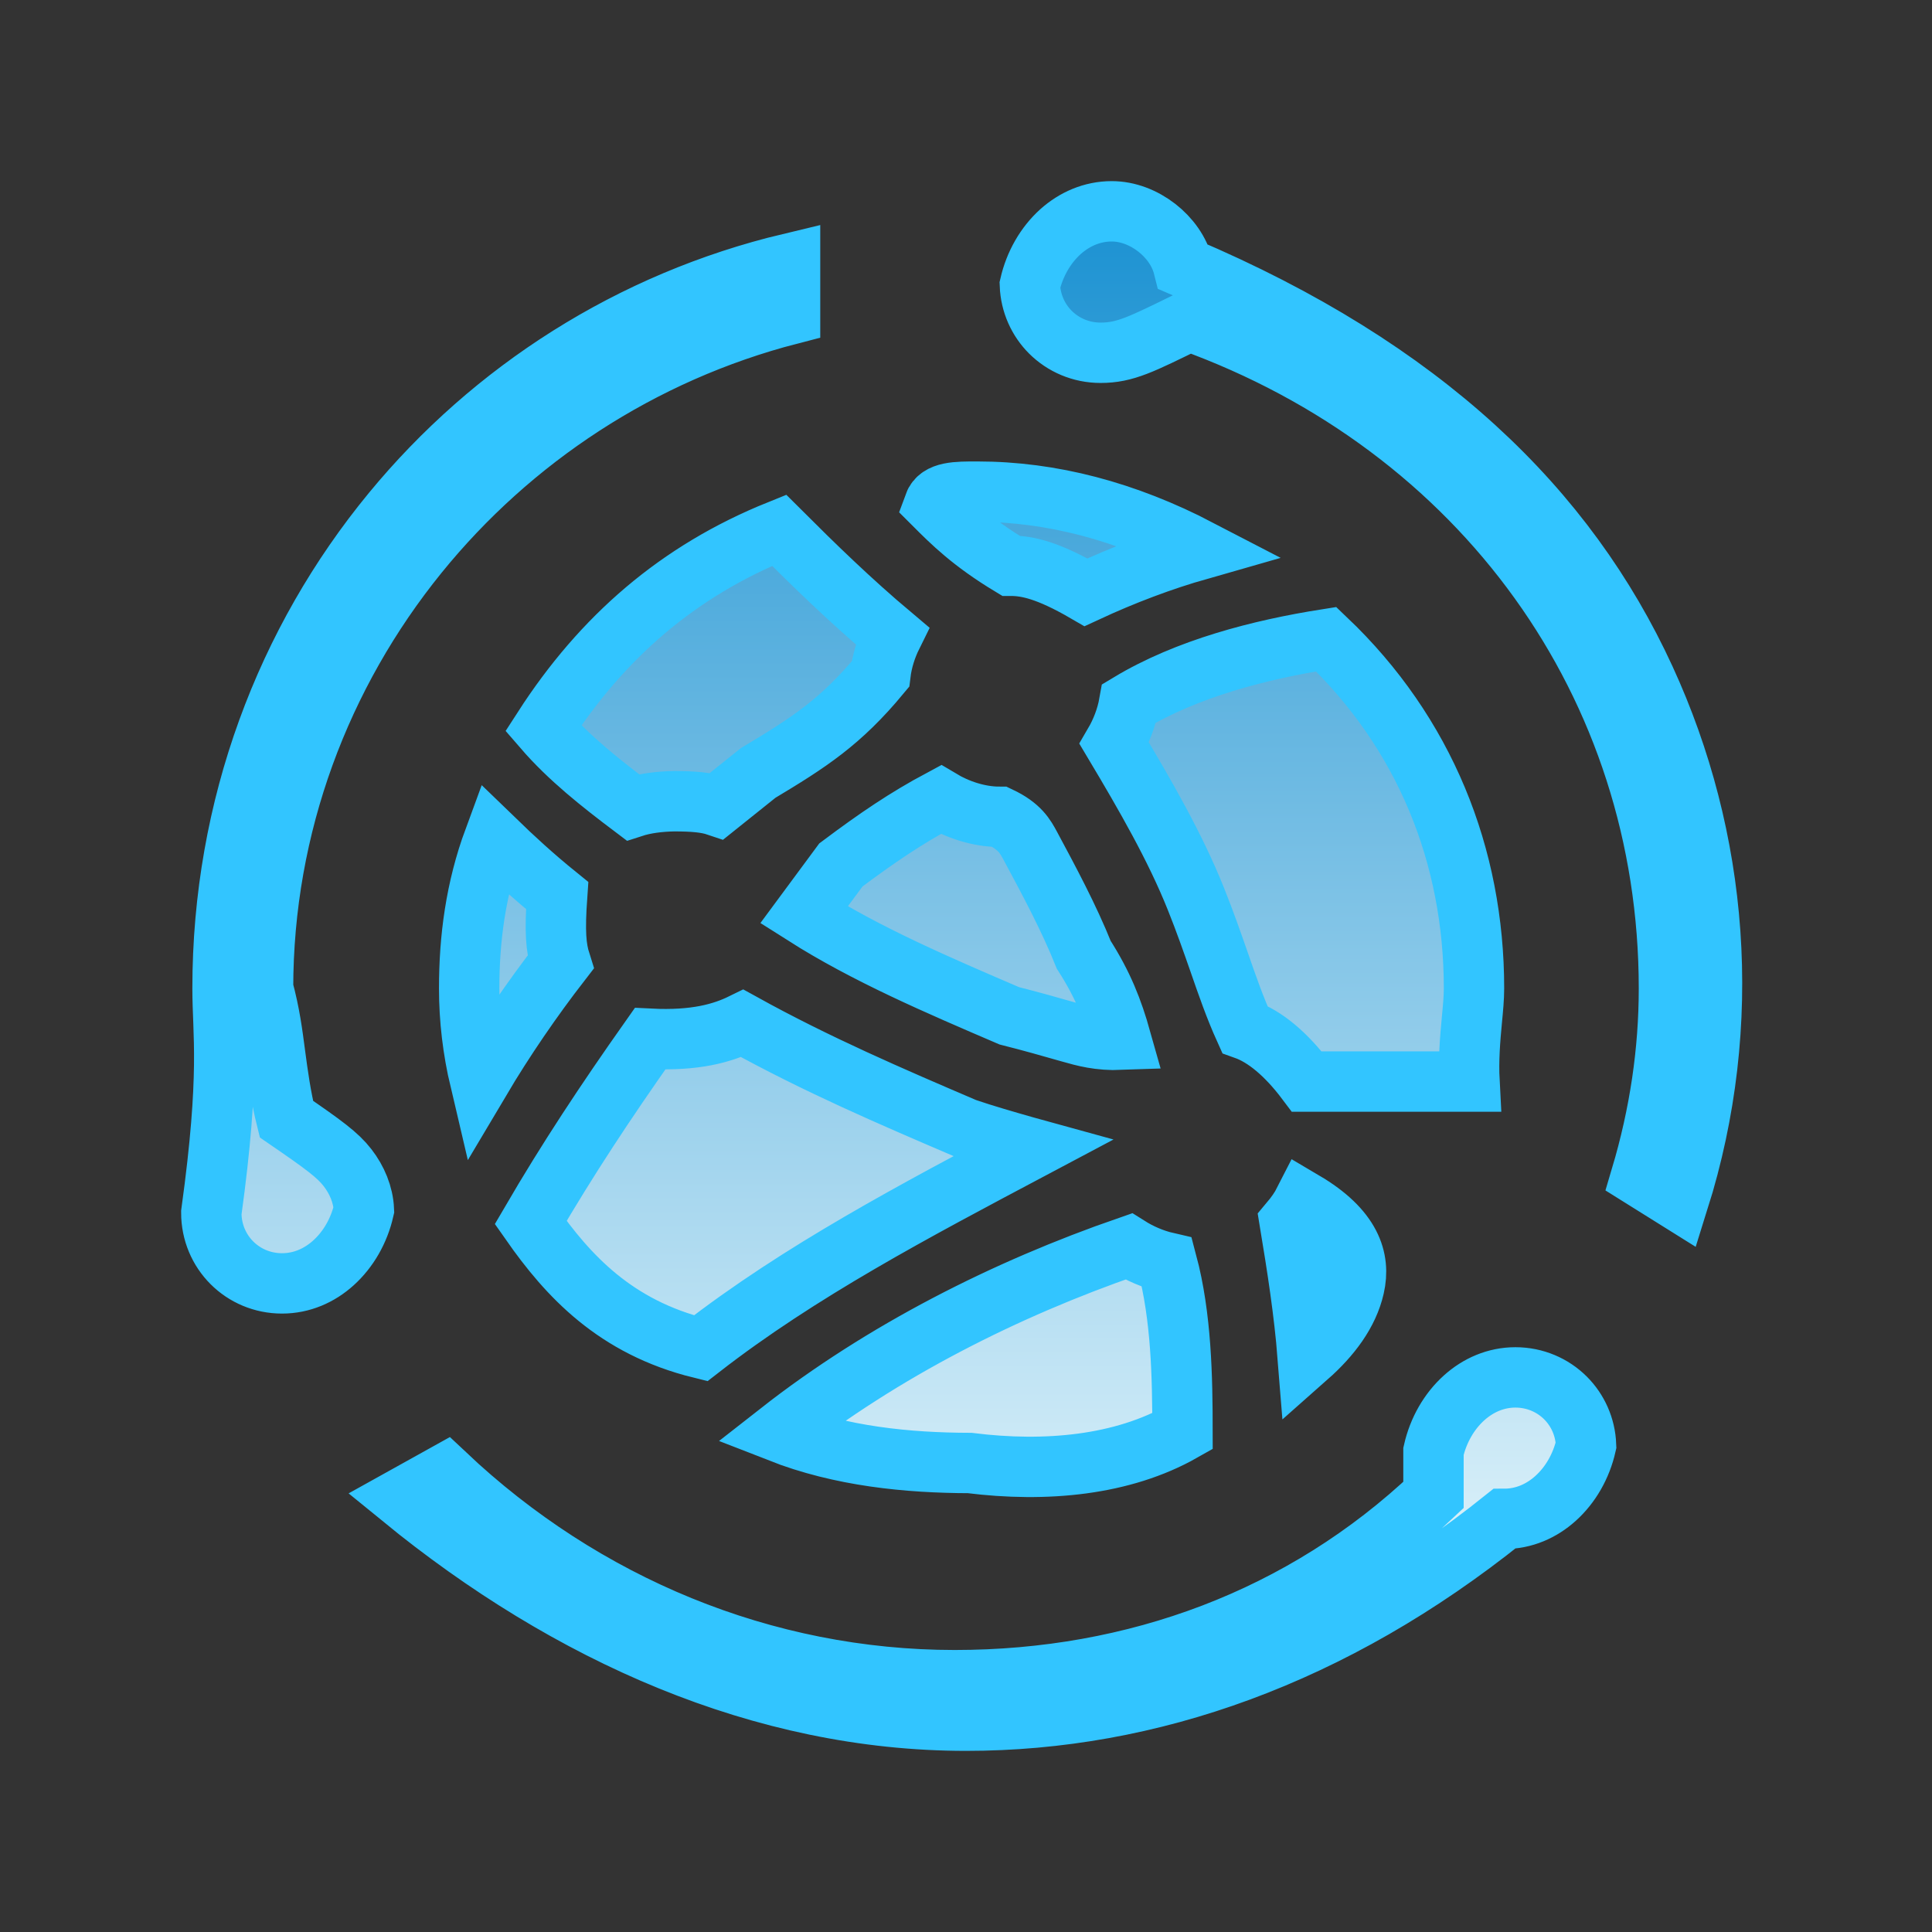 <?xml version="1.0" encoding="UTF-8"?>
<svg width="32px" height="32px" viewBox="0 0 32 32" version="1.1" xmlns="http://www.w3.org/2000/svg" xmlns:xlink="http://www.w3.org/1999/xlink">
    <rect x="0" y="0" width="32" height="32" fill="#333333" stroke="none"/>
    <!-- Generator: Sketch 63.1 (92452) - https://sketch.com -->
    <title>智能建造</title>
    <desc>Created with Sketch.</desc>
    <defs>
        <linearGradient x1="50%" y1="0%" x2="50%" y2="100%" id="linearGradient-1">
            <stop stop-color="#1C92D2" offset="0%"></stop>
            <stop stop-color="#F2FCFE" offset="100%"></stop>
        </linearGradient>
    </defs>
    <g id="智能建造" stroke="none" stroke-width="1" fill="none" fill-rule="evenodd">
        <path d="M25.1,22.814 C24.774,22.814 24.481,22.945 24.25,23.153 C24.001,23.377 23.822,23.69 23.743,24.038 L23.743,24.761 C21.584,26.803 18.802,27.829 15.814,27.829 C12.651,27.829 9.665,26.579 7.375,24.417 L6.661,24.814 C9.418,27.066 12.627,28.5 16,28.5 C19.042,28.5 22.084,27.425 24.914,25.157 C25.241,25.157 25.533,25.027 25.764,24.819 C26.013,24.595 26.191,24.284 26.27,23.937 C26.258,23.631 26.131,23.356 25.93,23.155 C25.719,22.944 25.425,22.814 25.1,22.814 Z M12.907,23.721 C13.933,24.123 15.035,24.229 16.062,24.232 C17.324,24.39 18.592,24.271 19.586,23.707 C19.585,22.809 19.568,21.811 19.328,20.911 C19.093,20.857 18.873,20.758 18.694,20.645 C16.653,21.351 14.624,22.376 12.907,23.721 Z M17.097,19.022 C17.057,19.011 17.017,18.999 16.977,18.988 C16.645,18.893 16.312,18.798 15.989,18.688 C14.758,18.161 13.527,17.632 12.296,16.951 C11.968,17.112 11.515,17.243 10.767,17.205 C10.028,18.253 9.404,19.196 8.79,20.249 C9.408,21.132 10.191,21.983 11.605,22.332 C13.247,21.056 15.156,20.052 17.097,19.022 Z M21.597,19.901 C21.539,20.015 21.458,20.13 21.362,20.244 C21.485,20.987 21.601,21.729 21.66,22.472 C22.04,22.136 22.333,21.749 22.431,21.315 C22.536,20.855 22.38,20.363 21.597,19.901 Z M13.086,4.361 C10.454,4.99 8.159,6.462 6.496,8.482 C4.738,10.617 3.686,13.363 3.686,16.371 C3.686,17.134 3.82,17.766 3.5,20.086 C3.5,20.411 3.629,20.704 3.841,20.916 C4.053,21.128 4.346,21.257 4.671,21.257 C4.998,21.257 5.29,21.127 5.521,20.919 C5.77,20.695 5.948,20.384 6.027,20.038 C6.016,19.788 5.913,19.542 5.756,19.34 C5.593,19.13 5.368,18.964 4.744,18.536 C4.652,18.168 4.602,17.801 4.556,17.454 C4.511,17.116 4.472,16.798 4.357,16.371 C4.357,13.669 5.316,11.159 6.924,9.174 C8.47,7.267 10.615,5.845 13.086,5.206 L13.086,4.361 Z M18.414,3.5 C18.088,3.5 17.795,3.631 17.564,3.838 C17.316,4.062 17.138,4.373 17.058,4.72 C17.07,5.026 17.197,5.301 17.398,5.502 C17.61,5.713 17.903,5.843 18.229,5.843 C18.636,5.843 18.905,5.703 19.698,5.315 C22.125,6.189 24.112,7.697 25.492,9.616 C26.869,11.53 27.643,13.854 27.643,16.371 C27.643,17.413 27.489,18.454 27.179,19.495 L27.803,19.885 C28.729,16.942 28.459,13.879 27.248,11.246 C25.953,8.429 23.578,6.11 19.601,4.421 C19.536,4.161 19.37,3.936 19.16,3.772 C18.945,3.605 18.681,3.5 18.414,3.5 Z M8.182,13.898 C7.878,14.722 7.771,15.547 7.771,16.371 C7.771,16.879 7.831,17.387 7.951,17.895 C8.36,17.206 8.819,16.539 9.284,15.938 C9.207,15.695 9.186,15.43 9.228,14.833 C8.842,14.521 8.504,14.21 8.182,13.898 Z M21.966,10.587 C20.87,10.76 19.663,11.07 18.702,11.649 C18.659,11.891 18.567,12.122 18.456,12.312 C18.968,13.17 19.464,14.028 19.807,14.886 C19.957,15.26 20.077,15.604 20.191,15.93 C20.327,16.323 20.454,16.688 20.617,17.049 C20.952,17.168 21.302,17.457 21.645,17.914 L24.339,17.914 C24.32,17.559 24.349,17.213 24.379,16.894 C24.397,16.707 24.414,16.531 24.414,16.371 C24.414,14.175 23.599,12.142 21.966,10.587 Z M15.582,13.244 C15.008,13.551 14.53,13.875 13.928,14.326 L13.316,15.154 C14.35,15.811 15.534,16.317 16.717,16.825 C17.078,16.916 17.397,17.007 17.716,17.098 C17.958,17.167 18.201,17.236 18.57,17.222 C18.43,16.725 18.271,16.315 17.95,15.814 C17.703,15.197 17.371,14.58 17.071,14.021 C16.98,13.851 16.891,13.687 16.557,13.529 C16.203,13.529 15.851,13.405 15.582,13.244 Z M12.905,8.783 C11.232,9.457 9.972,10.552 8.998,12.063 C9.429,12.562 9.95,12.971 10.48,13.371 C10.683,13.305 10.92,13.275 11.165,13.271 C11.48,13.271 11.697,13.289 11.875,13.349 L12.557,12.803 C13.404,12.295 13.925,11.959 14.583,11.165 C14.61,10.939 14.682,10.719 14.776,10.529 C14.084,9.947 13.488,9.365 12.905,8.783 Z M16.186,8.143 C15.847,8.143 15.55,8.14 15.471,8.357 C15.763,8.649 16.09,8.977 16.743,9.371 C17.013,9.371 17.357,9.444 17.987,9.81 C18.614,9.519 19.24,9.283 19.867,9.104 C18.641,8.466 17.414,8.143 16.186,8.143 Z" id="形状" stroke="#32C5FF" fill="url(#linearGradient-1)"></path>
    </g>
</svg>
